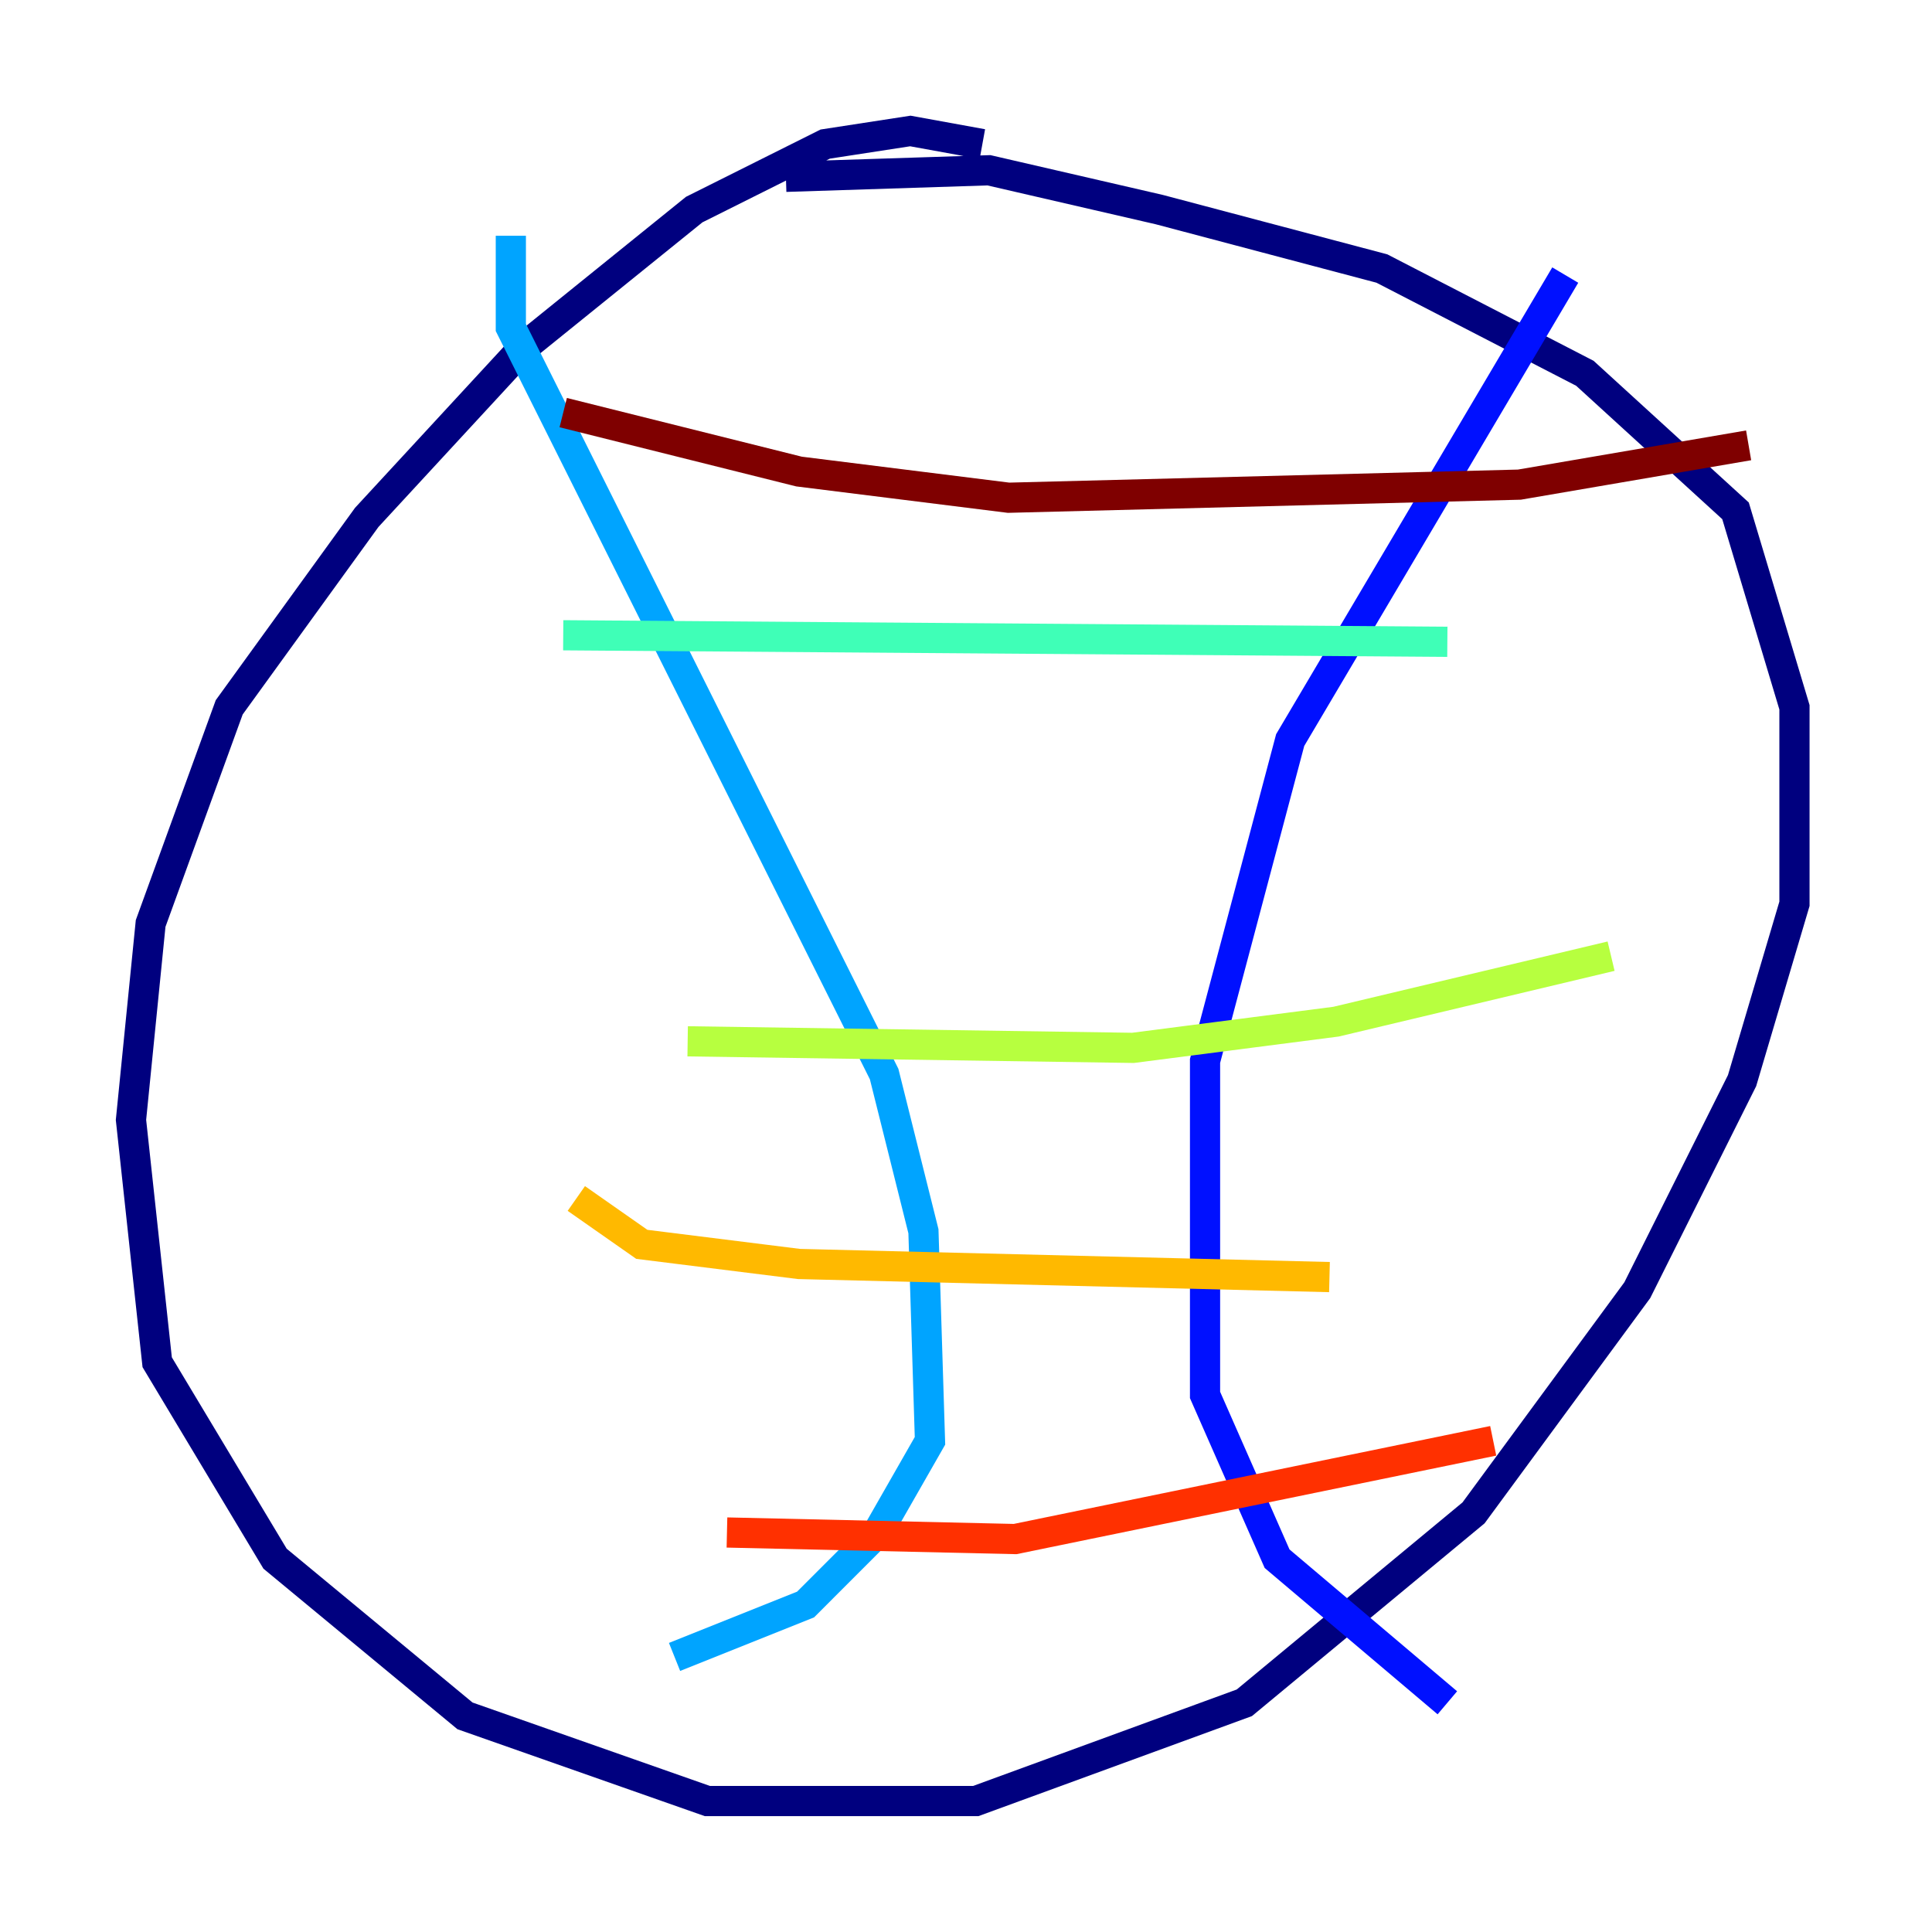 <?xml version="1.0" encoding="utf-8" ?>
<svg baseProfile="tiny" height="128" version="1.2" viewBox="0,0,128,128" width="128" xmlns="http://www.w3.org/2000/svg" xmlns:ev="http://www.w3.org/2001/xml-events" xmlns:xlink="http://www.w3.org/1999/xlink"><defs /><polyline fill="none" points="65.085,9.546 60.312,8.678 54.671,9.546 45.993,13.885 34.712,22.997 24.298,34.278 15.186,46.861 9.98,61.18 8.678,74.197 10.414,90.251 18.224,103.268 30.807,113.681 46.861,119.322 64.651,119.322 82.441,112.814 97.627,100.231 108.475,85.478 115.417,71.593 118.888,59.878 118.888,46.861 114.983,33.844 105.003,24.732 91.552,17.79 76.8,13.885 65.519,11.281 52.068,11.715" stroke="#00007f" stroke-width="2" /><polyline fill="none" points="103.702,18.224 85.478,49.031 79.837,70.291 79.837,92.42 84.61,103.268 95.891,112.814" stroke="#0010ff" stroke-width="2" /><polyline fill="none" points="33.844,15.62 33.844,21.695 58.576,71.159 61.18,81.573 61.614,95.458 58.142,101.532 53.37,106.305 44.691,109.776" stroke="#00a4ff" stroke-width="2" /><polyline fill="none" points="37.315,42.088 95.891,42.522" stroke="#3fffb7" stroke-width="2" /><polyline fill="none" points="45.559,68.99 75.064,69.424 88.515,67.688 106.739,63.349" stroke="#b7ff3f" stroke-width="2" /><polyline fill="none" points="38.183,79.403 42.522,82.441 52.936,83.742 88.081,84.61" stroke="#ffb900" stroke-width="2" /><polyline fill="none" points="48.163,101.532 67.254,101.966 98.929,95.458" stroke="#ff3000" stroke-width="2" /><polyline fill="none" points="37.315,27.336 52.936,31.241 66.82,32.976 100.664,32.108 115.851,29.505" stroke="#7f0000" stroke-width="2" /></svg>